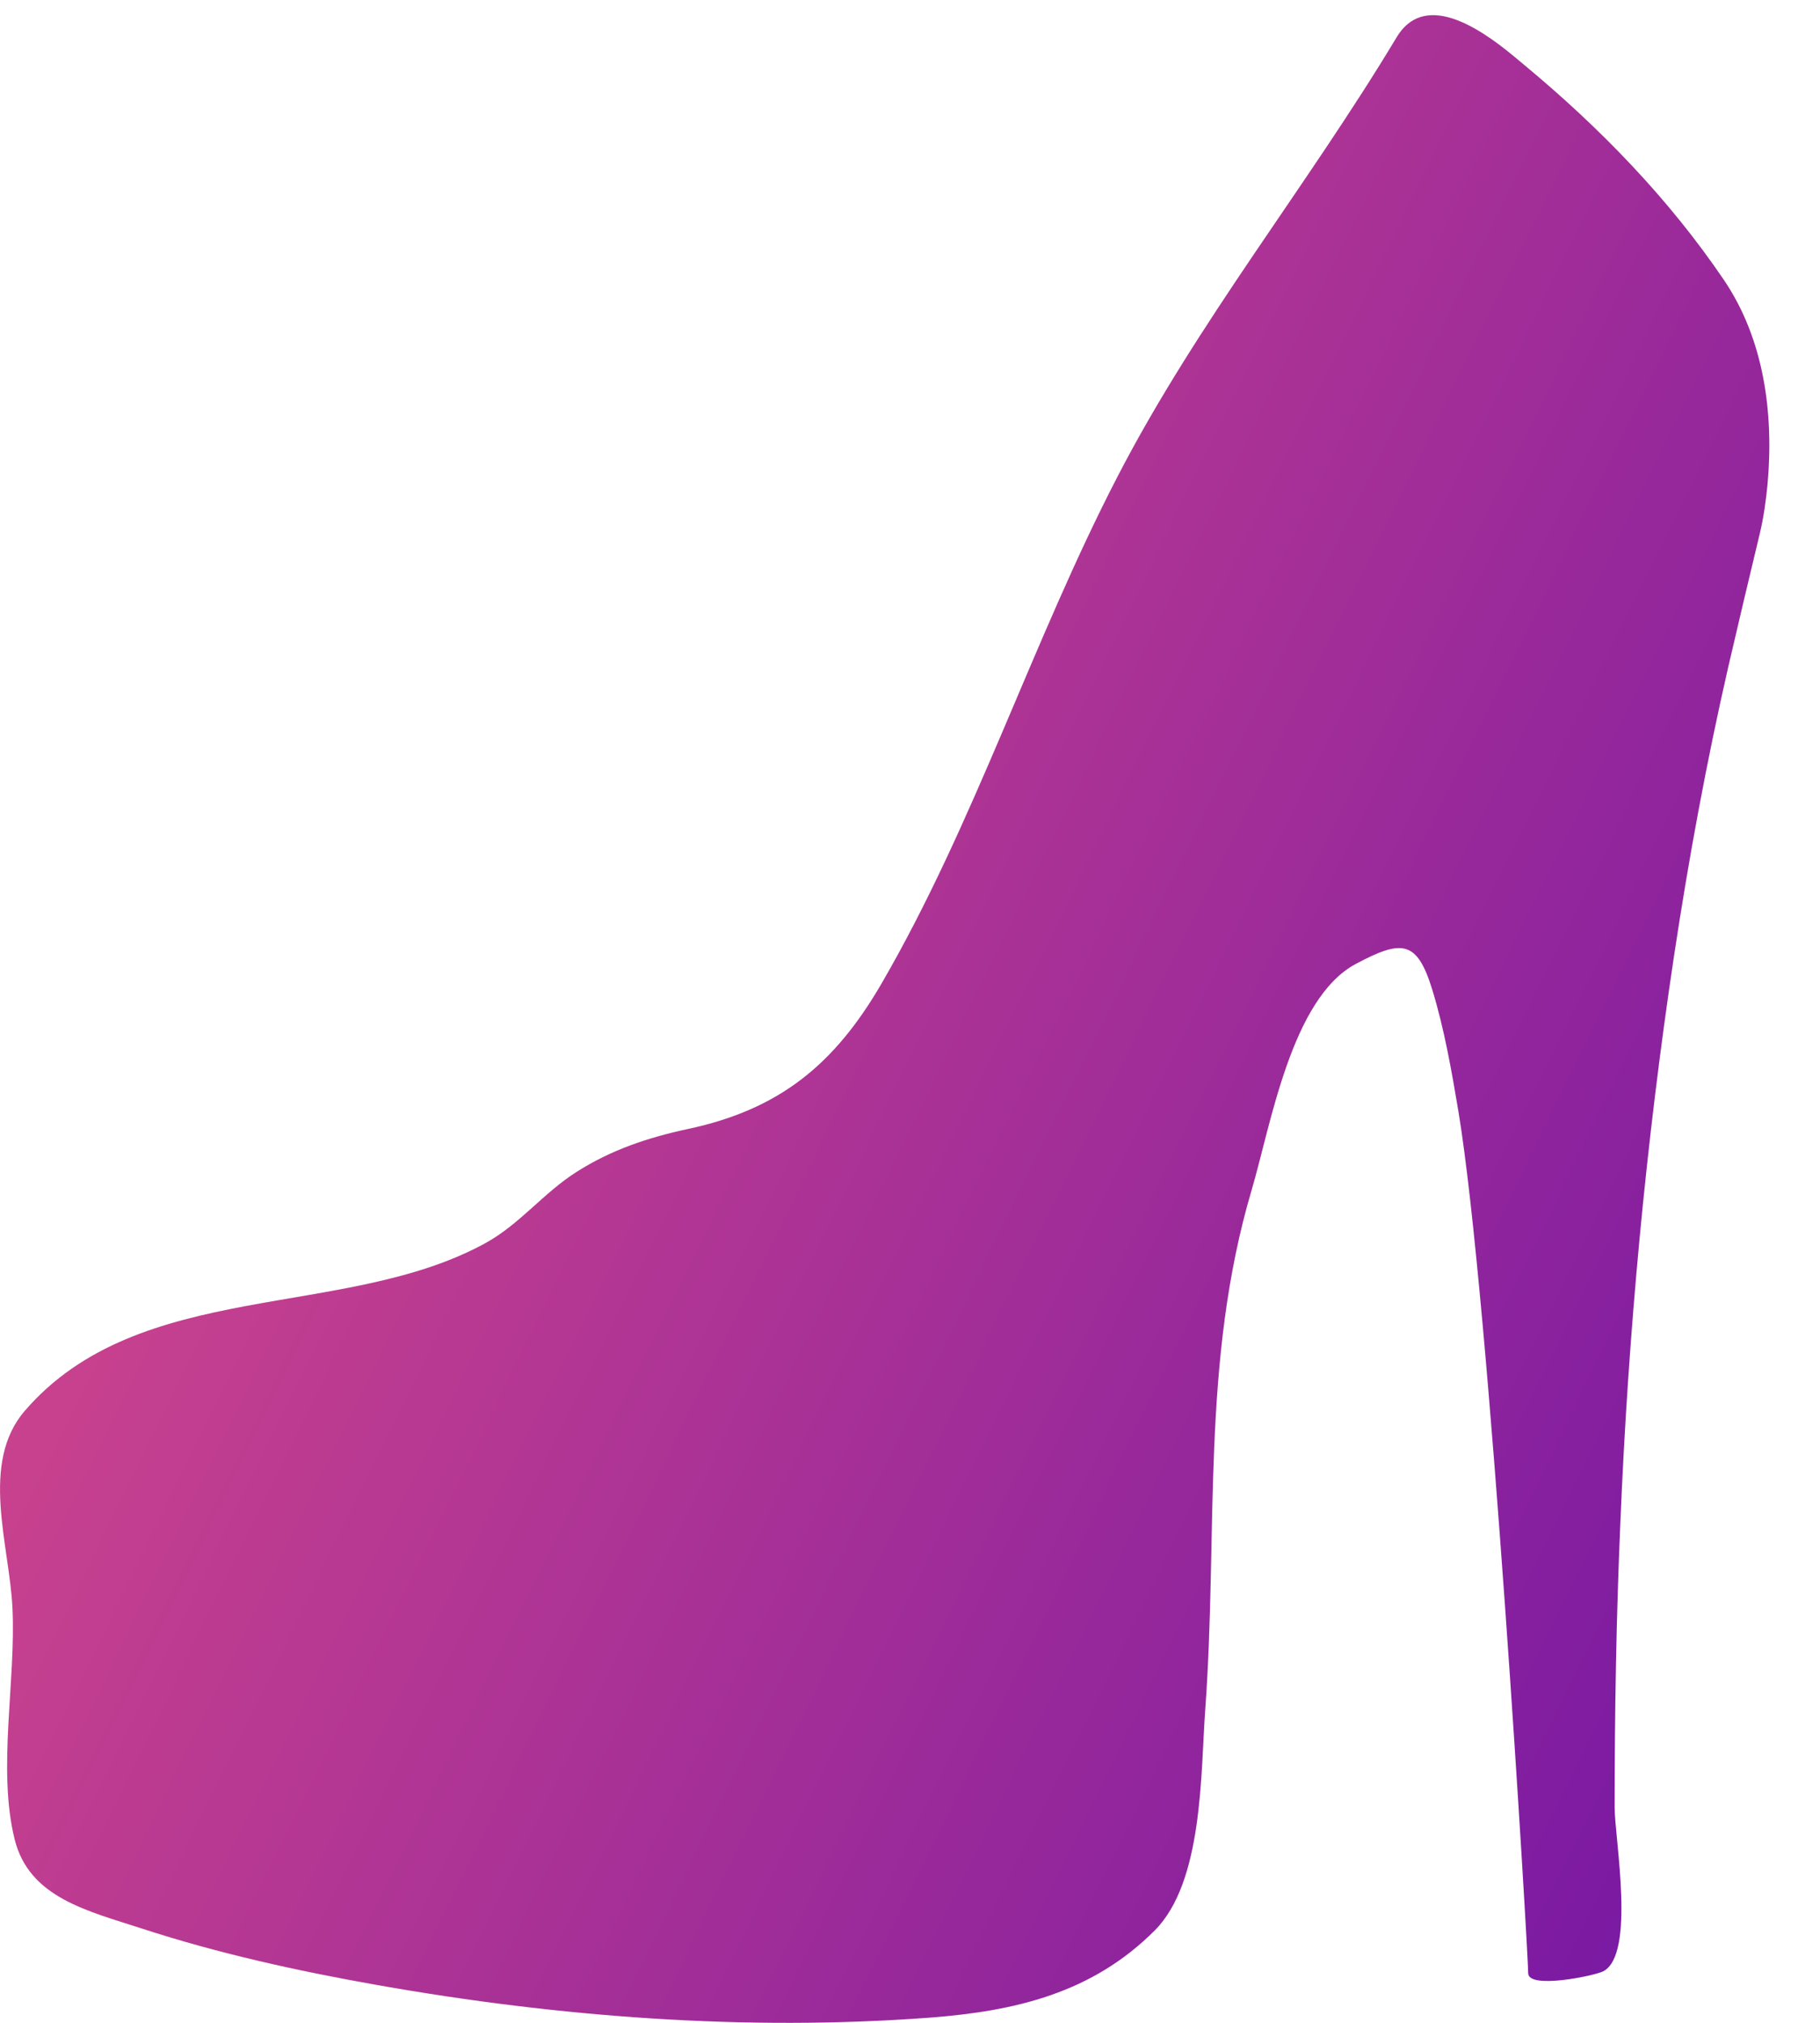 <svg width="18" height="20" fill="none" xmlns="http://www.w3.org/2000/svg"><path d="M.145 18.186c.143.577.722.707 1.262.883.758.247 1.542.419 2.328.558 1.79.316 3.64.457 5.456.322.85-.064 1.611-.243 2.23-.863.48-.482.453-1.56.499-2.184.128-1.753-.045-3.435.46-5.14.188-.637.392-1.891 1.028-2.231.46-.246.607-.233.757.253.12.392.191.8.259 1.205.308 1.859.69 8.328.69 8.52 0 .162.653.026.741-.018.324-.165.114-1.316.114-1.62 0-.944.016-1.886.057-2.828.078-1.87.252-3.74.53-5.59.145-.96.32-1.912.536-2.856.102-.441.207-.882.313-1.324.037-.154.06-.32.076-.483.064-.705-.035-1.438-.432-2.023-.545-.804-1.228-1.506-1.973-2.124l-.096-.08c-.395-.33-.904-.634-1.168-.193-.883 1.469-1.968 2.813-2.757 4.337-.847 1.635-1.413 3.427-2.338 5.02-.464.798-1.008 1.243-1.916 1.436-.392.084-.759.207-1.099.424-.324.205-.56.515-.896.701-1.393.769-3.424.345-4.56 1.66-.448.518-.152 1.329-.123 1.95.036.716-.151 1.597.022 2.288z" fill="url(#paint0_linear)"/><defs><linearGradient id="paint0_linear" x1="7.804" y1="-9.25" x2="31.884" y2="2.539" gradientUnits="userSpaceOnUse"><stop offset=".043" stop-color="#D3478B"/><stop offset="1" stop-color="#5A09AB"/></linearGradient></defs></svg>